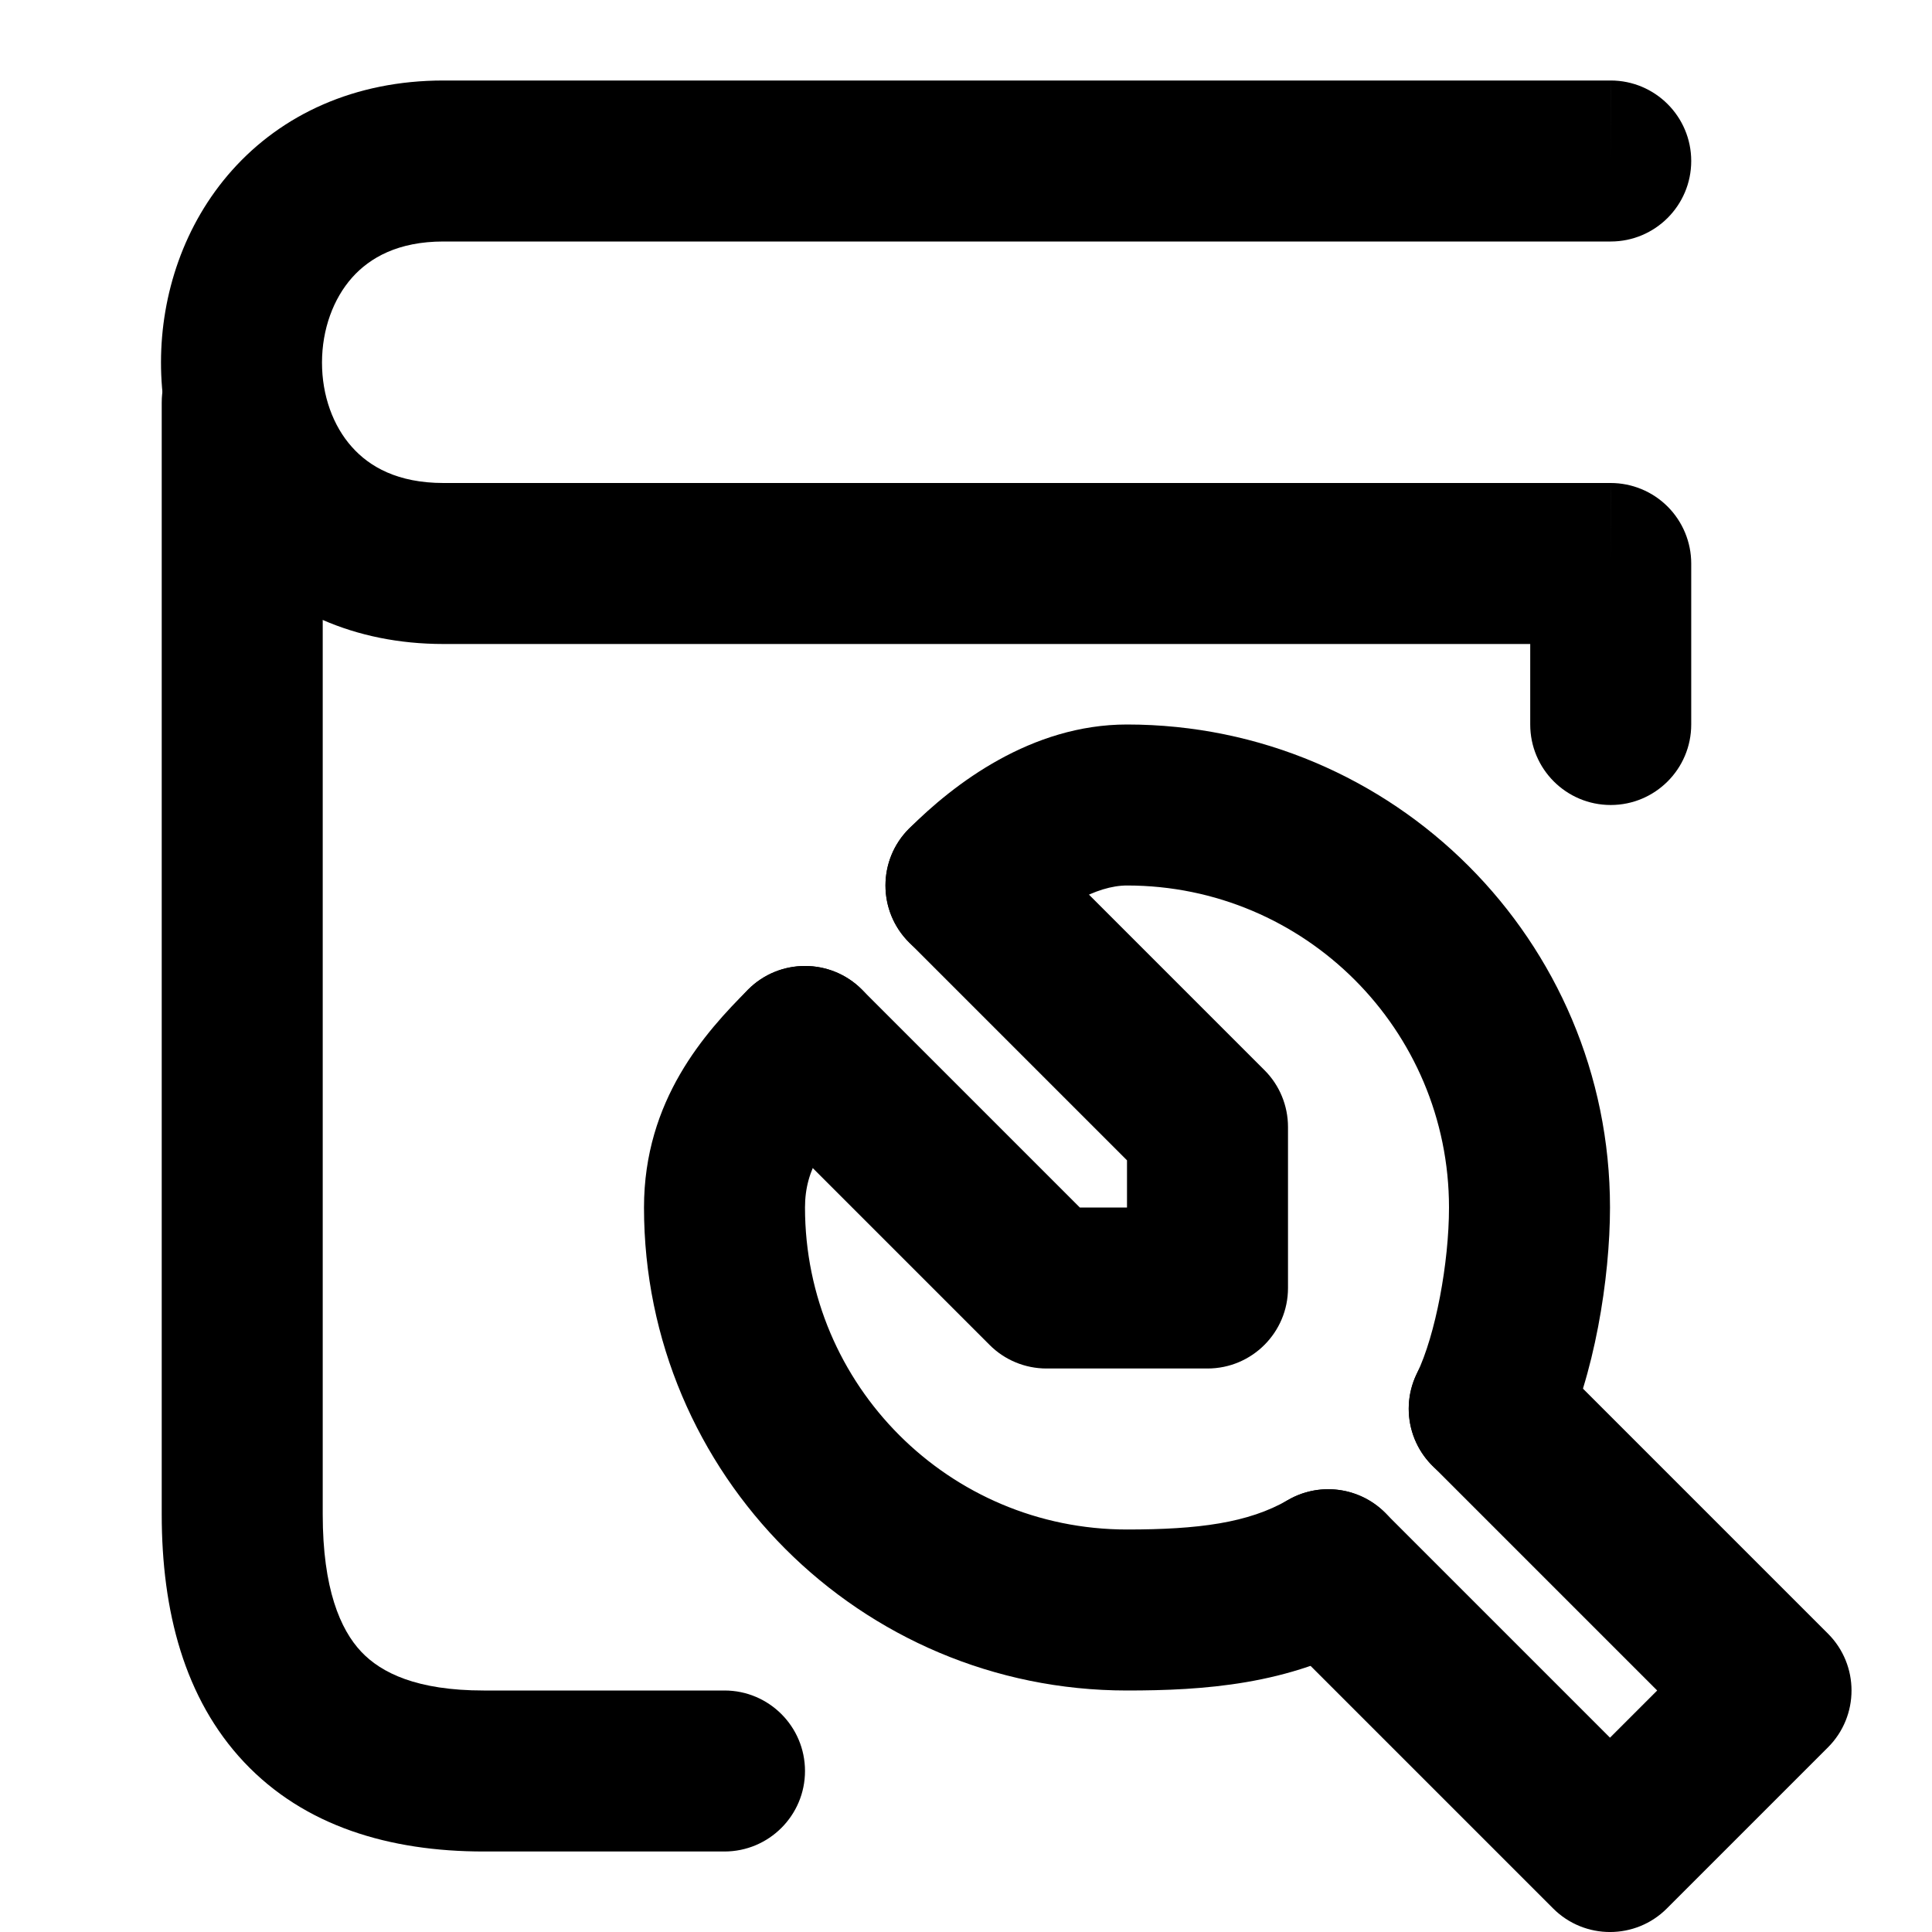 <svg width="24" height="24" viewBox="0 0 24 24" fill="none" xmlns="http://www.w3.org/2000/svg">
<rect width="24" height="24" fill="none"/>
<path fill-rule="evenodd" clip-rule="evenodd" d="M3.009 4C3.561 4 4.009 4.448 4.009 5L3.009 5L2.009 5C2.009 4.448 2.457 4 3.009 4ZM3.009 5C2.009 5 2.009 5 2.009 5V18.812C2.009 20.015 2.291 21.102 3.031 21.889C3.781 22.686 4.839 23 6.009 23H8.999C9.552 23 10 22.552 10 22C10 21.448 9.552 21 9 21H6.009C5.179 21 4.736 20.782 4.487 20.518C4.227 20.242 4.009 19.735 4.009 18.812V5C4.009 5 4.009 5 3.009 5Z" fill="black"/>
<path fill-rule="evenodd" clip-rule="evenodd" d="M2.883 2.115C3.5 1.424 4.403 1 5.509 1H20.008C20.008 1 20.009 1 20.009 2C20.009 3 20.009 3 20.009 3H5.509C4.945 3 4.595 3.201 4.375 3.447C4.14 3.711 4.001 4.09 4 4.501C3.999 4.912 4.137 5.291 4.372 5.553C4.59 5.798 4.94 6 5.509 6H20.008C20.008 6 20.009 6 20.009 7L20.008 6C20.273 6 20.528 6.105 20.716 6.293C20.903 6.48 21.009 6.735 21.009 7V9C21.009 9.552 20.561 10 20.009 10C19.456 10 19.009 9.552 19.009 9V8H5.509C4.401 8 3.497 7.577 2.879 6.884C2.277 6.209 1.999 5.338 2 4.499C2.001 3.66 2.282 2.789 2.883 2.115ZM21.009 2C21.009 2.552 20.561 3 20.009 3L20.009 2L20.008 1C20.561 1 21.009 1.448 21.009 2Z" fill="black"/>
<path fill-rule="evenodd" clip-rule="evenodd" d="M17.793 16.793C18.183 16.402 18.817 16.402 19.207 16.793L22.707 20.293C23.098 20.683 23.098 21.317 22.707 21.707L20.707 23.707C20.317 24.098 19.683 24.098 19.293 23.707L15.793 20.207C15.402 19.817 15.402 19.183 15.793 18.793C16.183 18.402 16.817 18.402 17.207 18.793L20 21.586L20.586 21L17.793 18.207C17.402 17.817 17.402 17.183 17.793 16.793Z" fill="black"/>
<path fill-rule="evenodd" clip-rule="evenodd" d="M14 11C13.622 11 13.149 11.266 12.707 11.707C12.317 12.098 11.683 12.098 11.293 11.707C10.902 11.317 10.902 10.683 11.293 10.293C11.851 9.734 12.813 9 14 9C17.314 9 20 11.686 20 15C20 15.878 19.806 17.099 19.399 17.937C19.158 18.434 18.56 18.641 18.063 18.399C17.566 18.158 17.359 17.56 17.601 17.063C17.834 16.582 18 15.686 18 15C18 12.791 16.209 11 14 11ZM10.707 12.293C11.098 12.683 11.098 13.317 10.707 13.707C10.238 14.176 10 14.514 10 15C10 17.209 11.791 19 14 19C14.884 19 15.507 18.919 15.999 18.634C16.477 18.358 17.089 18.521 17.366 18.999C17.642 19.477 17.479 20.089 17.001 20.366C16.022 20.932 14.937 21 14 21C10.686 21 8 18.314 8 15C8 13.664 8.762 12.824 9.293 12.293C9.683 11.902 10.317 11.902 10.707 12.293Z" fill="black"/>
<path fill-rule="evenodd" clip-rule="evenodd" d="M11.293 10.293C11.683 9.902 12.317 9.902 12.707 10.293L15.707 13.293C15.895 13.48 16 13.735 16 14V16C16 16.552 15.552 17 15 17H13C12.735 17 12.48 16.895 12.293 16.707L9.293 13.707C8.902 13.317 8.902 12.683 9.293 12.293C9.683 11.902 10.317 11.902 10.707 12.293L13.414 15H14V14.414L11.293 11.707C10.902 11.317 10.902 10.683 11.293 10.293Z" fill="black"/>
</svg>
